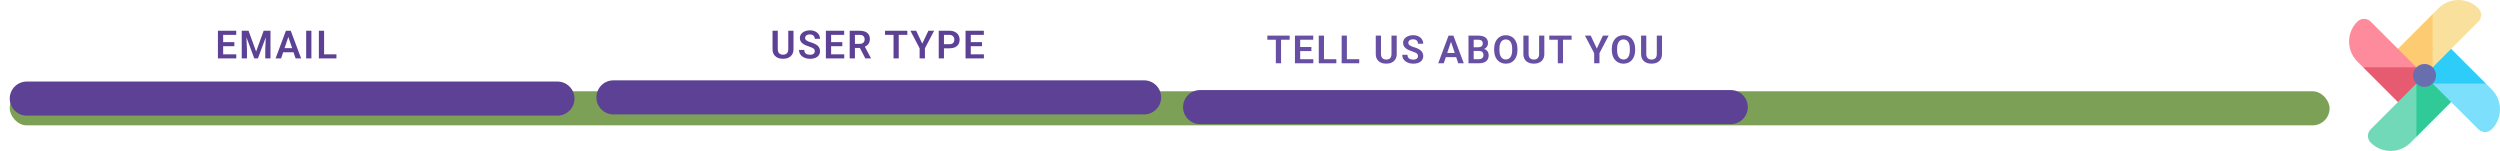<svg width="1027" height="62" viewBox="0 0 1027 62" fill="none" xmlns="http://www.w3.org/2000/svg">
<g filter="url(#filter0_d_546_1864)">
<rect x="4" y="33.5" width="953.002" height="14" rx="7" fill="#7CA055"/>
<path d="M486 40C486 36.134 489.134 33 493 33H711C714.866 33 718 36.134 718 40C718 43.866 714.866 47 711 47H493C489.134 47 486 43.866 486 40Z" fill="#5C4195"/>
</g>
<path d="M97.062 22.312V24H91.016V22.312H97.062ZM91.672 12.625V24H89.523V12.625H91.672ZM96.273 17.32V18.969H91.016V17.32H96.273ZM97.039 12.625V14.32H91.016V12.625H97.039ZM100.242 12.625H102.102L105.211 21.188L108.312 12.625H110.18L105.953 24H104.461L100.242 12.625ZM99.305 12.625H101.125L101.453 20.492V24H99.305V12.625ZM109.289 12.625H111.117V24H108.969V20.492L109.289 12.625ZM118.719 14.352L115.477 24H113.203L117.453 12.625H118.906L118.719 14.352ZM121.43 24L118.172 14.352L117.977 12.625H119.438L123.711 24H121.43ZM121.281 19.773V21.469H115.18V19.773H121.281ZM127.922 12.625V24H125.773V12.625H127.922ZM138.211 22.312V24H132.492V22.312H138.211ZM133.141 12.625V24H130.992V12.625H133.141Z" fill="#5C4195"/>
<path d="M4 40.5C4 36.634 7.134 33.5 11 33.5H229C232.866 33.5 236 36.634 236 40.5C236 44.366 232.866 47.5 229 47.5H11C7.134 47.5 4 44.366 4 40.5Z" fill="#5C4195"/>
<g clip-path="url(#clip0_546_1864)">
<path d="M985.065 41.934L993.852 38.37L996 31L988.001 33.458L985.065 41.934Z" fill="#E75B70"/>
<path d="M992.663 34.337L996 31L1004.91 34.123L1006.93 41.934L992.663 56.206L988.001 47.568L992.663 34.337Z" fill="#30CA99"/>
<path d="M999.337 34.337L996 31L999.337 20.594L1006.93 20.065L1021.21 34.337L1012.57 38.999L999.337 34.337Z" fill="#2ECDF9"/>
<path d="M999.337 27.662L996 31L985.065 27.048V20.065L999.337 5.793L1004 14.432L999.337 27.662Z" fill="#FDCB71"/>
<path d="M985.066 41.934L970.794 27.663L979.432 23.001L992.663 27.663L996 31L985.066 41.934Z" fill="#E75B70"/>
<path d="M973.881 8.881L992.663 27.663H970.794L968.392 25.261C963.869 20.738 963.869 13.404 968.392 8.881C969.908 7.365 972.365 7.365 973.881 8.881Z" fill="#FD8B9B"/>
<path d="M973.881 53.118L992.663 34.337V56.206L990.261 58.607C985.738 63.13 978.404 63.13 973.881 58.607C972.365 57.091 972.365 54.634 973.881 53.118Z" fill="#71D9B8"/>
<path d="M1018.12 8.881L999.338 27.662V5.793L1001.74 3.392C1006.26 -1.131 1013.6 -1.131 1018.12 3.392C1019.64 4.908 1019.64 7.365 1018.12 8.881Z" fill="#FAE09D"/>
<path d="M1018.12 53.118L999.338 34.337H1021.21L1023.61 36.738C1028.13 41.261 1028.13 48.595 1023.61 53.118C1022.09 54.634 1019.64 54.634 1018.12 53.118Z" fill="#7CE0FD"/>
<path d="M996 35.719C998.607 35.719 1000.72 33.606 1000.72 31C1000.72 28.393 998.607 26.28 996 26.28C993.393 26.28 991.28 28.393 991.28 31C991.28 33.606 993.393 35.719 996 35.719Z" fill="#696EAF"/>
</g>
<path d="M245 40C245 36.134 248.134 33 252 33H470C473.866 33 477 36.134 477 40C477 43.866 473.866 47 470 47H252C248.134 47 245 43.866 245 40Z" fill="#5C4195"/>
<path d="M323.82 12.625H325.969V20.18C325.969 21.049 325.781 21.781 325.406 22.375C325.031 22.963 324.521 23.409 323.875 23.711C323.229 24.008 322.495 24.156 321.672 24.156C320.839 24.156 320.096 24.008 319.445 23.711C318.794 23.409 318.284 22.963 317.914 22.375C317.544 21.781 317.359 21.049 317.359 20.18V12.625H319.508V20.18C319.508 20.711 319.596 21.146 319.773 21.484C319.951 21.818 320.201 22.065 320.523 22.227C320.846 22.388 321.229 22.469 321.672 22.469C322.12 22.469 322.503 22.388 322.82 22.227C323.143 22.065 323.391 21.818 323.562 21.484C323.734 21.146 323.82 20.711 323.82 20.18V12.625ZM334.711 21.047C334.711 20.828 334.677 20.633 334.609 20.461C334.547 20.284 334.43 20.125 334.258 19.984C334.091 19.838 333.854 19.698 333.547 19.562C333.245 19.422 332.854 19.276 332.375 19.125C331.844 18.958 331.349 18.771 330.891 18.562C330.432 18.354 330.029 18.112 329.68 17.836C329.336 17.56 329.068 17.242 328.875 16.883C328.682 16.518 328.586 16.096 328.586 15.617C328.586 15.148 328.685 14.721 328.883 14.336C329.086 13.95 329.372 13.62 329.742 13.344C330.112 13.062 330.547 12.846 331.047 12.695C331.552 12.544 332.109 12.469 332.719 12.469C333.562 12.469 334.292 12.622 334.906 12.93C335.526 13.237 336.005 13.654 336.344 14.18C336.682 14.706 336.852 15.297 336.852 15.953H334.711C334.711 15.599 334.635 15.287 334.484 15.016C334.339 14.745 334.115 14.531 333.812 14.375C333.516 14.219 333.141 14.141 332.688 14.141C332.25 14.141 331.885 14.206 331.594 14.336C331.307 14.466 331.091 14.643 330.945 14.867C330.805 15.091 330.734 15.341 330.734 15.617C330.734 15.825 330.784 16.013 330.883 16.18C330.982 16.341 331.13 16.495 331.328 16.641C331.526 16.781 331.771 16.914 332.062 17.039C332.359 17.159 332.703 17.279 333.094 17.398C333.719 17.586 334.266 17.794 334.734 18.023C335.208 18.253 335.602 18.513 335.914 18.805C336.232 19.096 336.469 19.424 336.625 19.789C336.786 20.154 336.867 20.568 336.867 21.031C336.867 21.521 336.771 21.958 336.578 22.344C336.385 22.729 336.109 23.057 335.75 23.328C335.391 23.599 334.958 23.805 334.453 23.945C333.953 24.086 333.393 24.156 332.773 24.156C332.221 24.156 331.674 24.083 331.133 23.938C330.596 23.787 330.109 23.562 329.672 23.266C329.234 22.963 328.885 22.583 328.625 22.125C328.365 21.662 328.234 21.12 328.234 20.5H330.391C330.391 20.859 330.448 21.167 330.562 21.422C330.682 21.672 330.849 21.878 331.062 22.039C331.281 22.195 331.536 22.31 331.828 22.383C332.12 22.456 332.435 22.492 332.773 22.492C333.211 22.492 333.57 22.432 333.852 22.312C334.138 22.188 334.352 22.016 334.492 21.797C334.638 21.578 334.711 21.328 334.711 21.047ZM346.812 22.312V24H340.766V22.312H346.812ZM341.422 12.625V24H339.273V12.625H341.422ZM346.023 17.32V18.969H340.766V17.32H346.023ZM346.789 12.625V14.32H340.766V12.625H346.789ZM349.055 12.625H353.188C354.052 12.625 354.794 12.755 355.414 13.016C356.034 13.276 356.51 13.662 356.844 14.172C357.177 14.682 357.344 15.31 357.344 16.055C357.344 16.643 357.24 17.154 357.031 17.586C356.823 18.018 356.529 18.38 356.148 18.672C355.773 18.963 355.331 19.193 354.82 19.359L354.148 19.703H350.5L350.484 18.008H353.211C353.654 18.008 354.021 17.93 354.312 17.773C354.604 17.617 354.823 17.401 354.969 17.125C355.12 16.849 355.195 16.534 355.195 16.18C355.195 15.8 355.122 15.471 354.977 15.195C354.831 14.914 354.609 14.698 354.312 14.547C354.016 14.396 353.641 14.32 353.188 14.32H351.203V24H349.055V12.625ZM355.477 24L352.844 18.906L355.117 18.898L357.781 23.891V24H355.477ZM369.203 12.625V24H367.062V12.625H369.203ZM372.734 12.625V14.32H363.57V12.625H372.734ZM376.367 12.625L378.867 17.93L381.383 12.625H383.742L379.961 19.836V24H377.781V19.836L373.992 12.625H376.367ZM390.008 19.852H387.078V18.164H390.008C390.487 18.164 390.875 18.086 391.172 17.93C391.474 17.768 391.695 17.549 391.836 17.273C391.977 16.992 392.047 16.672 392.047 16.312C392.047 15.963 391.977 15.638 391.836 15.336C391.695 15.034 391.474 14.789 391.172 14.602C390.875 14.414 390.487 14.32 390.008 14.32H387.781V24H385.633V12.625H390.008C390.893 12.625 391.648 12.784 392.273 13.102C392.904 13.414 393.383 13.849 393.711 14.406C394.044 14.958 394.211 15.588 394.211 16.297C394.211 17.031 394.044 17.664 393.711 18.195C393.383 18.727 392.904 19.135 392.273 19.422C391.648 19.708 390.893 19.852 390.008 19.852ZM404.188 22.312V24H398.141V22.312H404.188ZM398.797 12.625V24H396.648V12.625H398.797ZM403.398 17.32V18.969H398.141V17.32H403.398ZM404.164 12.625V14.32H398.141V12.625H404.164Z" fill="#5C4195"/>
<path d="M526.258 14.625V26H524.117V14.625H526.258ZM529.789 14.625V16.32H520.625V14.625H529.789ZM539.508 24.312V26H533.461V24.312H539.508ZM534.117 14.625V26H531.969V14.625H534.117ZM538.719 19.32V20.969H533.461V19.32H538.719ZM539.484 14.625V16.32H533.461V14.625H539.484ZM548.969 24.312V26H543.25V24.312H548.969ZM543.898 14.625V26H541.75V14.625H543.898ZM558.375 24.312V26H552.656V24.312H558.375ZM553.305 14.625V26H551.156V14.625H553.305ZM571.625 14.625H573.773V22.18C573.773 23.049 573.586 23.781 573.211 24.375C572.836 24.963 572.326 25.409 571.68 25.711C571.034 26.008 570.299 26.156 569.477 26.156C568.643 26.156 567.901 26.008 567.25 25.711C566.599 25.409 566.089 24.963 565.719 24.375C565.349 23.781 565.164 23.049 565.164 22.18V14.625H567.312V22.18C567.312 22.711 567.401 23.146 567.578 23.484C567.755 23.818 568.005 24.065 568.328 24.227C568.651 24.388 569.034 24.469 569.477 24.469C569.924 24.469 570.307 24.388 570.625 24.227C570.948 24.065 571.195 23.818 571.367 23.484C571.539 23.146 571.625 22.711 571.625 22.18V14.625ZM582.516 23.047C582.516 22.828 582.482 22.633 582.414 22.461C582.352 22.284 582.234 22.125 582.062 21.984C581.896 21.838 581.659 21.698 581.352 21.562C581.049 21.422 580.659 21.276 580.18 21.125C579.648 20.958 579.154 20.771 578.695 20.562C578.237 20.354 577.833 20.112 577.484 19.836C577.141 19.56 576.872 19.242 576.68 18.883C576.487 18.518 576.391 18.096 576.391 17.617C576.391 17.148 576.49 16.721 576.688 16.336C576.891 15.95 577.177 15.62 577.547 15.344C577.917 15.062 578.352 14.846 578.852 14.695C579.357 14.544 579.914 14.469 580.523 14.469C581.367 14.469 582.096 14.622 582.711 14.93C583.331 15.237 583.81 15.654 584.148 16.18C584.487 16.706 584.656 17.297 584.656 17.953H582.516C582.516 17.599 582.44 17.287 582.289 17.016C582.143 16.745 581.919 16.531 581.617 16.375C581.32 16.219 580.945 16.141 580.492 16.141C580.055 16.141 579.69 16.206 579.398 16.336C579.112 16.466 578.896 16.643 578.75 16.867C578.609 17.091 578.539 17.341 578.539 17.617C578.539 17.826 578.589 18.013 578.688 18.18C578.786 18.341 578.935 18.495 579.133 18.641C579.331 18.781 579.576 18.914 579.867 19.039C580.164 19.159 580.508 19.279 580.898 19.398C581.523 19.586 582.07 19.794 582.539 20.023C583.013 20.253 583.406 20.513 583.719 20.805C584.036 21.096 584.273 21.424 584.43 21.789C584.591 22.154 584.672 22.568 584.672 23.031C584.672 23.521 584.576 23.958 584.383 24.344C584.19 24.729 583.914 25.057 583.555 25.328C583.195 25.599 582.763 25.805 582.258 25.945C581.758 26.086 581.198 26.156 580.578 26.156C580.026 26.156 579.479 26.083 578.938 25.938C578.401 25.787 577.914 25.562 577.477 25.266C577.039 24.963 576.69 24.583 576.43 24.125C576.169 23.662 576.039 23.12 576.039 22.5H578.195C578.195 22.859 578.253 23.167 578.367 23.422C578.487 23.672 578.654 23.878 578.867 24.039C579.086 24.195 579.341 24.31 579.633 24.383C579.924 24.456 580.24 24.492 580.578 24.492C581.016 24.492 581.375 24.432 581.656 24.312C581.943 24.188 582.156 24.016 582.297 23.797C582.443 23.578 582.516 23.328 582.516 23.047ZM596.336 16.352L593.094 26H590.82L595.07 14.625H596.523L596.336 16.352ZM599.047 26L595.789 16.352L595.594 14.625H597.055L601.328 26H599.047ZM598.898 21.773V23.469H592.797V21.773H598.898ZM607.609 20.93H604.703L604.688 19.414H607.18C607.607 19.414 607.964 19.354 608.25 19.234C608.536 19.115 608.753 18.94 608.898 18.711C609.049 18.482 609.125 18.203 609.125 17.875C609.125 17.51 609.055 17.213 608.914 16.984C608.779 16.755 608.565 16.588 608.273 16.484C607.982 16.375 607.612 16.32 607.164 16.32H605.398V26H603.25V14.625H607.164C607.81 14.625 608.385 14.688 608.891 14.812C609.401 14.932 609.833 15.12 610.188 15.375C610.542 15.63 610.81 15.95 610.992 16.336C611.18 16.721 611.273 17.18 611.273 17.711C611.273 18.18 611.164 18.612 610.945 19.008C610.732 19.398 610.401 19.716 609.953 19.961C609.51 20.206 608.948 20.346 608.266 20.383L607.609 20.93ZM607.516 26H604.07L604.969 24.312H607.516C607.943 24.312 608.294 24.242 608.57 24.102C608.852 23.961 609.06 23.768 609.195 23.523C609.336 23.273 609.406 22.987 609.406 22.664C609.406 22.31 609.344 22.003 609.219 21.742C609.099 21.482 608.906 21.281 608.641 21.141C608.38 21 608.036 20.93 607.609 20.93H605.375L605.391 19.414H608.234L608.727 20C609.383 20.005 609.917 20.135 610.328 20.391C610.745 20.646 611.052 20.974 611.25 21.375C611.448 21.776 611.547 22.208 611.547 22.672C611.547 23.401 611.388 24.013 611.07 24.508C610.758 25.003 610.299 25.375 609.695 25.625C609.096 25.875 608.37 26 607.516 26ZM623.367 20.023V20.609C623.367 21.469 623.253 22.242 623.023 22.93C622.794 23.612 622.469 24.193 622.047 24.672C621.625 25.151 621.122 25.518 620.539 25.773C619.956 26.029 619.307 26.156 618.594 26.156C617.891 26.156 617.245 26.029 616.656 25.773C616.073 25.518 615.568 25.151 615.141 24.672C614.714 24.193 614.383 23.612 614.148 22.93C613.914 22.242 613.797 21.469 613.797 20.609V20.023C613.797 19.159 613.914 18.385 614.148 17.703C614.383 17.021 614.711 16.44 615.133 15.961C615.555 15.477 616.057 15.107 616.641 14.852C617.229 14.596 617.875 14.469 618.578 14.469C619.292 14.469 619.94 14.596 620.523 14.852C621.107 15.107 621.609 15.477 622.031 15.961C622.458 16.44 622.786 17.021 623.016 17.703C623.25 18.385 623.367 19.159 623.367 20.023ZM621.195 20.609V20.008C621.195 19.388 621.138 18.844 621.023 18.375C620.909 17.901 620.74 17.503 620.516 17.18C620.292 16.857 620.016 16.615 619.688 16.453C619.359 16.287 618.99 16.203 618.578 16.203C618.161 16.203 617.792 16.287 617.469 16.453C617.151 16.615 616.88 16.857 616.656 17.18C616.432 17.503 616.26 17.901 616.141 18.375C616.026 18.844 615.969 19.388 615.969 20.008V20.609C615.969 21.224 616.026 21.768 616.141 22.242C616.26 22.716 616.432 23.117 616.656 23.445C616.885 23.768 617.161 24.013 617.484 24.18C617.807 24.346 618.177 24.43 618.594 24.43C619.01 24.43 619.38 24.346 619.703 24.18C620.026 24.013 620.297 23.768 620.516 23.445C620.74 23.117 620.909 22.716 621.023 22.242C621.138 21.768 621.195 21.224 621.195 20.609ZM632.266 14.625H634.414V22.18C634.414 23.049 634.227 23.781 633.852 24.375C633.477 24.963 632.966 25.409 632.32 25.711C631.674 26.008 630.94 26.156 630.117 26.156C629.284 26.156 628.542 26.008 627.891 25.711C627.24 25.409 626.729 24.963 626.359 24.375C625.99 23.781 625.805 23.049 625.805 22.18V14.625H627.953V22.18C627.953 22.711 628.042 23.146 628.219 23.484C628.396 23.818 628.646 24.065 628.969 24.227C629.292 24.388 629.674 24.469 630.117 24.469C630.565 24.469 630.948 24.388 631.266 24.227C631.589 24.065 631.836 23.818 632.008 23.484C632.18 23.146 632.266 22.711 632.266 22.18V14.625ZM642.086 14.625V26H639.945V14.625H642.086ZM645.617 14.625V16.32H636.453V14.625H645.617ZM653.469 14.625L655.969 19.93L658.484 14.625H660.844L657.062 21.836V26H654.883V21.836L651.094 14.625H653.469ZM671.711 20.023V20.609C671.711 21.469 671.596 22.242 671.367 22.93C671.138 23.612 670.812 24.193 670.391 24.672C669.969 25.151 669.466 25.518 668.883 25.773C668.299 26.029 667.651 26.156 666.938 26.156C666.234 26.156 665.589 26.029 665 25.773C664.417 25.518 663.911 25.151 663.484 24.672C663.057 24.193 662.727 23.612 662.492 22.93C662.258 22.242 662.141 21.469 662.141 20.609V20.023C662.141 19.159 662.258 18.385 662.492 17.703C662.727 17.021 663.055 16.44 663.477 15.961C663.898 15.477 664.401 15.107 664.984 14.852C665.573 14.596 666.219 14.469 666.922 14.469C667.635 14.469 668.284 14.596 668.867 14.852C669.451 15.107 669.953 15.477 670.375 15.961C670.802 16.44 671.13 17.021 671.359 17.703C671.594 18.385 671.711 19.159 671.711 20.023ZM669.539 20.609V20.008C669.539 19.388 669.482 18.844 669.367 18.375C669.253 17.901 669.083 17.503 668.859 17.18C668.635 16.857 668.359 16.615 668.031 16.453C667.703 16.287 667.333 16.203 666.922 16.203C666.505 16.203 666.135 16.287 665.812 16.453C665.495 16.615 665.224 16.857 665 17.18C664.776 17.503 664.604 17.901 664.484 18.375C664.37 18.844 664.312 19.388 664.312 20.008V20.609C664.312 21.224 664.37 21.768 664.484 22.242C664.604 22.716 664.776 23.117 665 23.445C665.229 23.768 665.505 24.013 665.828 24.18C666.151 24.346 666.521 24.43 666.938 24.43C667.354 24.43 667.724 24.346 668.047 24.18C668.37 24.013 668.641 23.768 668.859 23.445C669.083 23.117 669.253 22.716 669.367 22.242C669.482 21.768 669.539 21.224 669.539 20.609ZM680.609 14.625H682.758V22.18C682.758 23.049 682.57 23.781 682.195 24.375C681.82 24.963 681.31 25.409 680.664 25.711C680.018 26.008 679.284 26.156 678.461 26.156C677.628 26.156 676.885 26.008 676.234 25.711C675.583 25.409 675.073 24.963 674.703 24.375C674.333 23.781 674.148 23.049 674.148 22.18V14.625H676.297V22.18C676.297 22.711 676.385 23.146 676.562 23.484C676.74 23.818 676.99 24.065 677.312 24.227C677.635 24.388 678.018 24.469 678.461 24.469C678.909 24.469 679.292 24.388 679.609 24.227C679.932 24.065 680.18 23.818 680.352 23.484C680.523 23.146 680.609 22.711 680.609 22.18V14.625Z" fill="#6750A4"/>
<defs>
<filter id="filter0_d_546_1864" x="0" y="33" width="961.002" height="22.5" filterUnits="userSpaceOnUse" color-interpolation-filters="sRGB">
<feFlood flood-opacity="0" result="BackgroundImageFix"/>
<feColorMatrix in="SourceAlpha" type="matrix" values="0 0 0 0 0 0 0 0 0 0 0 0 0 0 0 0 0 0 127 0" result="hardAlpha"/>
<feOffset dy="4"/>
<feGaussianBlur stdDeviation="2"/>
<feComposite in2="hardAlpha" operator="out"/>
<feColorMatrix type="matrix" values="0 0 0 0 0 0 0 0 0 0 0 0 0 0 0 0 0 0 0.25 0"/>
<feBlend mode="normal" in2="BackgroundImageFix" result="effect1_dropShadow_546_1864"/>
<feBlend mode="normal" in="SourceGraphic" in2="effect1_dropShadow_546_1864" result="shape"/>
</filter>
<clipPath id="clip0_546_1864">
<rect width="62" height="62" fill="white" transform="translate(965)"/>
</clipPath>
</defs>
</svg>
